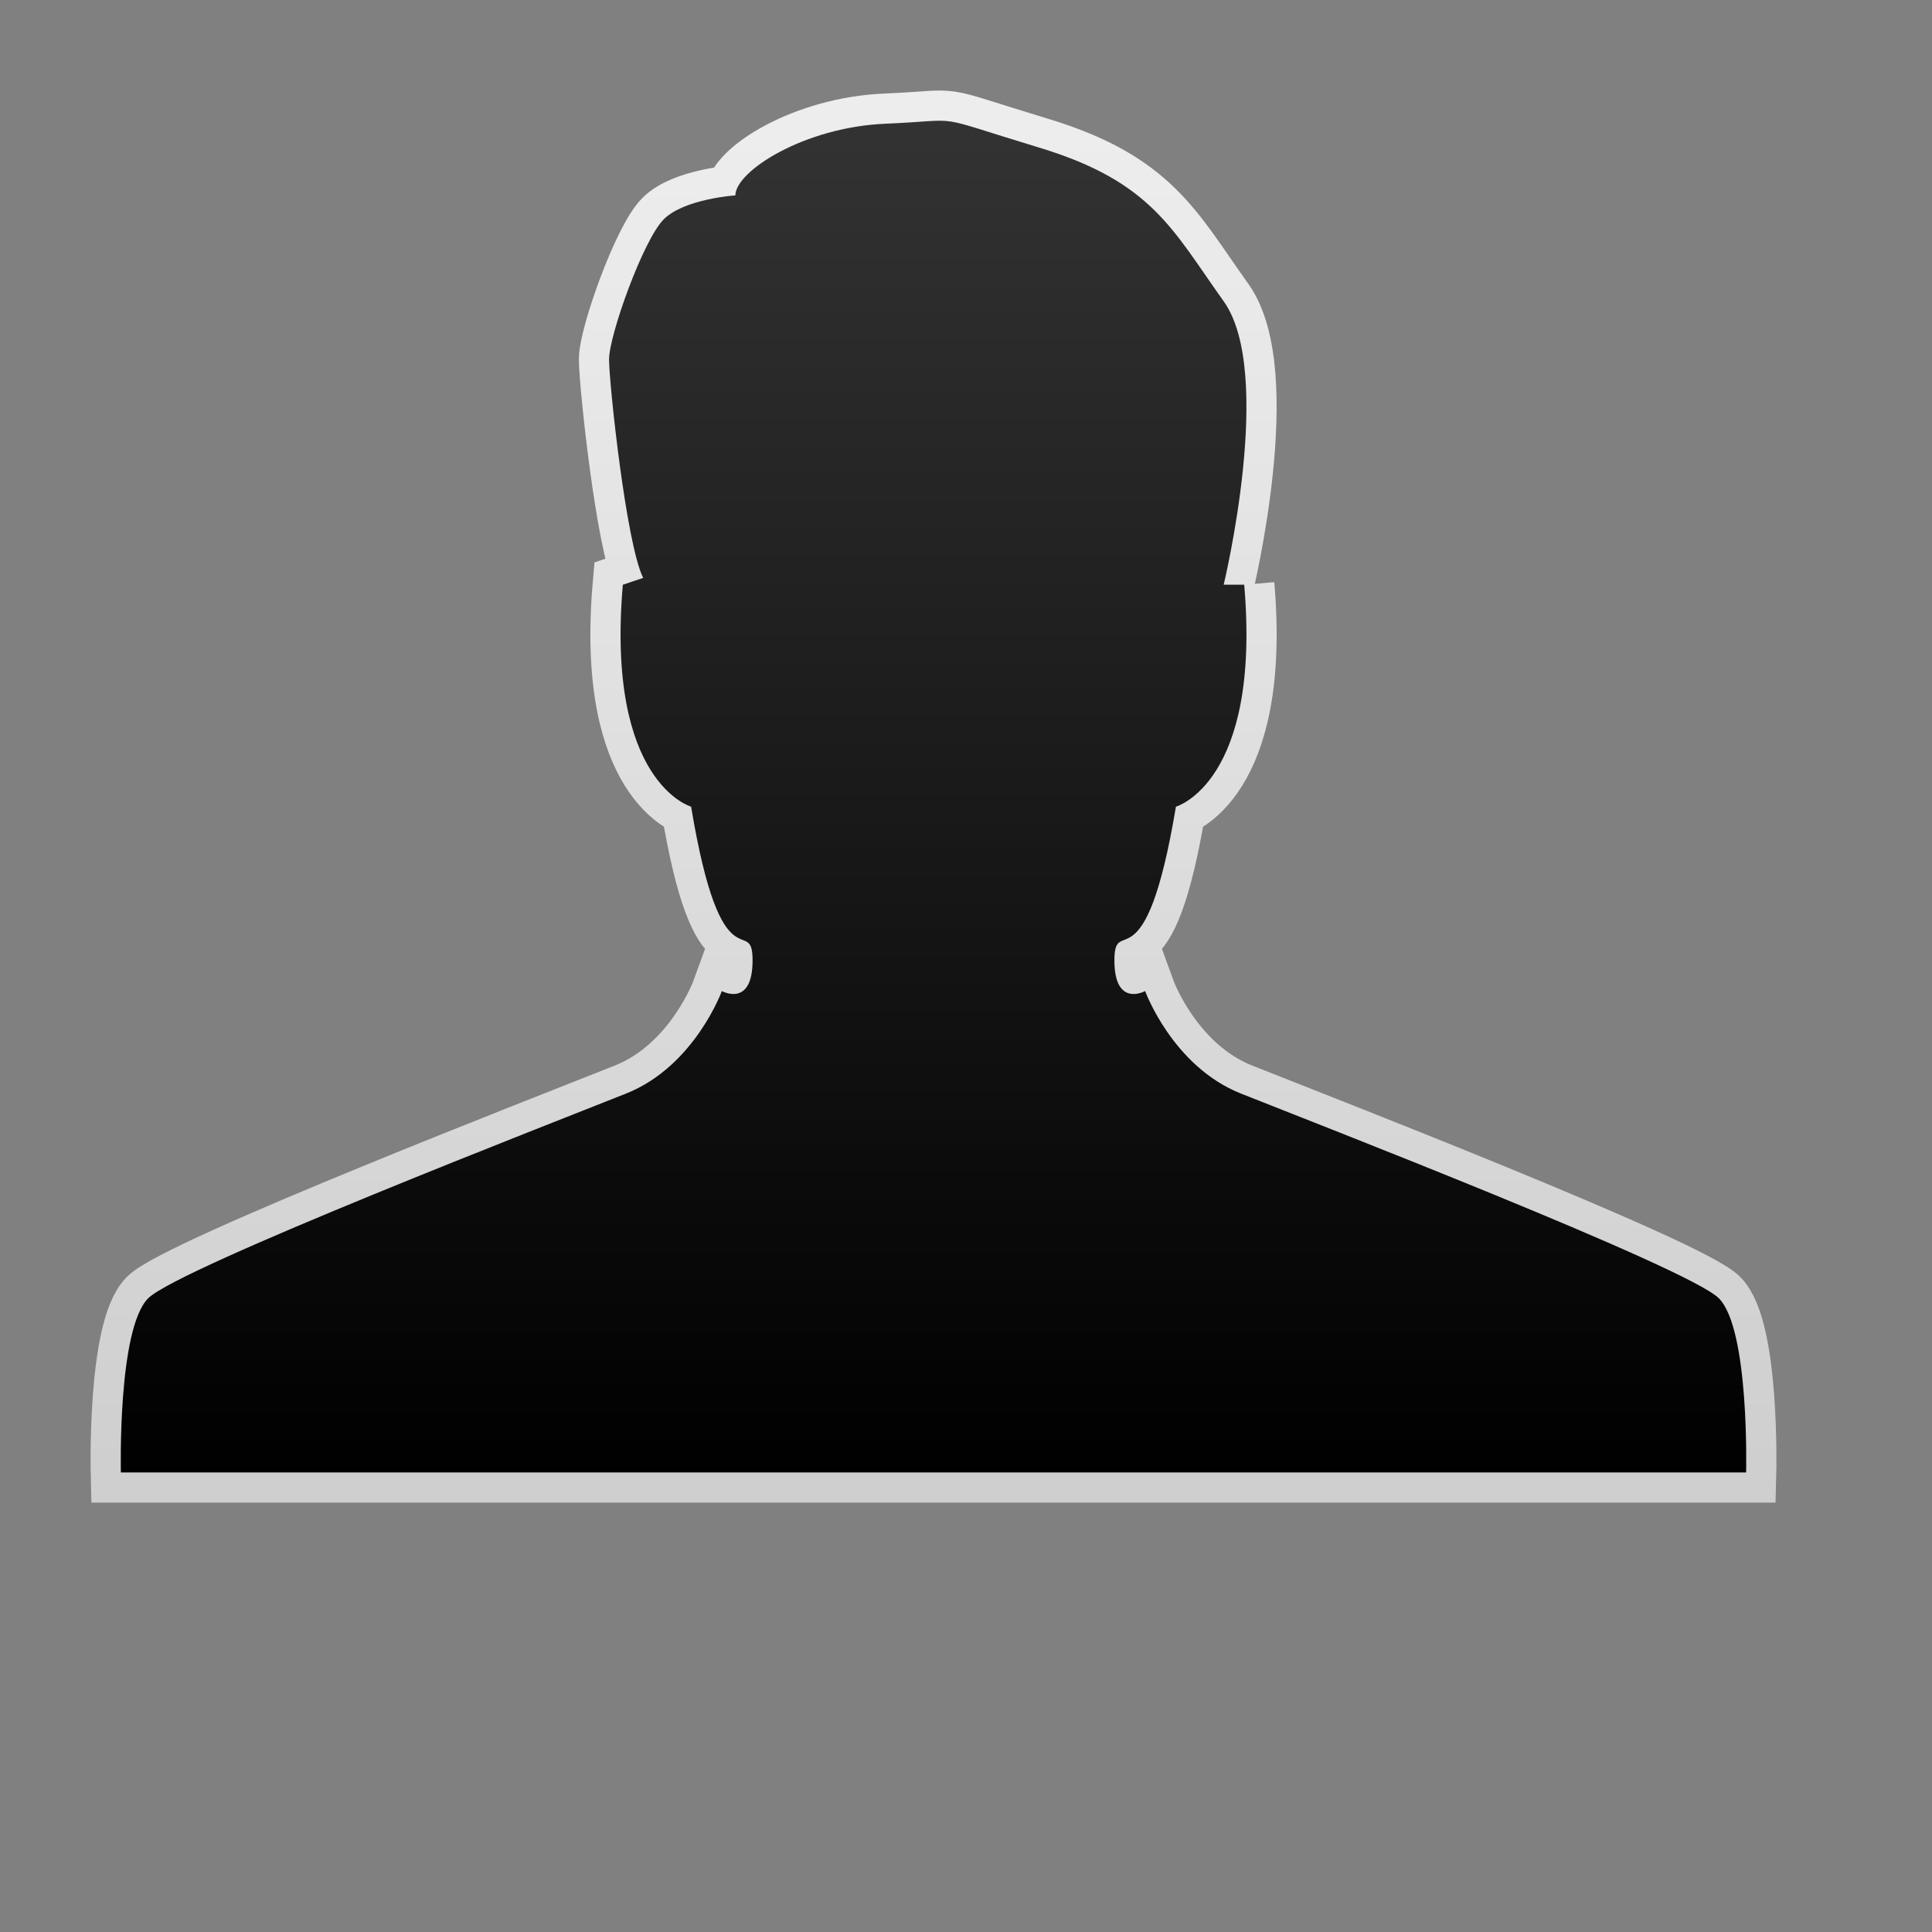 <svg height="256" version="1.1" width="256" xmlns="http://www.w3.org/2000/svg" xmlns:xlink="http://www.w3.org/1999/xlink" viewBox="-2 -2 32 32">
	<rect x="-2" y="-2" width="32" height="32" fill="#808080" stroke="none"/>
	<defs>
		<linearGradient id="active-stroke" x1="0%" y1="0%" x2="0%" y2="100%">
			<stop offset="0%" style="stop-color:#fff;stop-opacity:0.86"/>
			<stop offset="100%" style="stop-color:#fff;stop-opacity:0.62"/>
		</linearGradient>
		<linearGradient id="active-fill" x1="0%" y1="0%" x2="0%" y2="100%">
			<stop offset="0%" style="stop-color:#333;stop-opacity:1"/>
			<stop offset="100%" style="stop-color:#000;stop-opacity:1"/>
		</linearGradient>
		<linearGradient id="hover-stroke" x1="0%" y1="0%" x2="0%" y2="100%">
			<stop offset="0%" style="stop-color:#fff;stop-opacity:1"/>
			<stop offset="100%" style="stop-color:#ddd;stop-opacity:0.62"/>
		</linearGradient>
		<linearGradient id="hover-fill" x1="0%" y1="0%" x2="0%" y2="100%">
			<stop offset="0%" style="stop-color:#88B;stop-opacity:1"/>
			<stop offset="100%" style="stop-color:#78C;stop-opacity:1"/>
		</linearGradient>
		<linearGradient id="default-stroke" x1="0%" y1="0%" x2="0%" y2="100%">
			<stop offset="0%" style="stop-color:#fff;stop-opacity:0.62"/>
			<stop offset="100%" style="stop-color:#fff;stop-opacity:0.38"/>
		</linearGradient>
		<linearGradient id="default-fill" x1="0%" y1="0%" x2="0%" y2="100%">
			<stop offset="0%" style="stop-color:#999;stop-opacity:1"/>
			<stop offset="100%" style="stop-color:#666;stop-opacity:1"/>
		</linearGradient>
		<path id="path" d="
M 18.268 7.684
c 0 0 0.848 -3.506 0 -4.694
c -0.849 -1.188 -1.188 -1.979 -3.055 -2.545
s -1.187 -0.454 -2.544 -0.396
c -1.358 0.057 -2.489 0.791 -2.489 1.187
c 0 0 -0.848 0.057 -1.187 0.397
c -0.34 0.34 -0.905 1.922 -0.905 2.319
s 0.283 3.055 0.565 3.62
l -0.337 0.113
c -0.283 3.28 1.131 3.676 1.131 3.676
c 0.508 3.055 1.018 1.754 1.018 2.545
s -0.509 0.509 -0.509 0.509
s -0.452 1.244 -1.582 1.696
c -1.131 0.452 -7.408 2.883 -7.919 3.392
c -0.51 0.51 -0.453 2.885 -0.453 2.885
h 26.919
c 0 0 0.059 -2.375 -0.452 -2.885
c -0.511 -0.51 -6.789 -2.941 -7.92 -3.392
c -1.131 -0.453 -1.582 -1.696 -1.582 -1.696
s -0.509 0.282 -0.509 -0.509
s 0.509 0.509 1.019 -2.545
c 0 0 1.413 -0.397 1.131 -3.676
H 18.649
z
Z		"/>
		<style type="text/css"><![CDATA[
			.fill {
				stroke: none;
			}
			.fill.default {
				fill: url(#default-fill);
			}
			.fill.hover {
				fill: url(#hover-fill);
			}
			.fill.active {
				fill: url(#active-fill);
			}
			.stroke {
				fill: none;
				stroke-width: 4;
				stroke-linejoin: round;
			}
			.stroke.default {
				stroke: url(#default-stroke)
			}
			.stroke.hover {
				stroke: url(#hover-stroke)
			}
			.stroke.active {
				stroke: url(#active-stroke)
			}
		]]></style>
	</defs>
	<rect x="-2" y="-2" width="100%" height="100%" r="0" rx="0" ry="0" fill="white" stroke="none" opacity="0"/>
	<g transform="translate(0,0)">
		<g transform="scale(1)">
			<use id="stroke" xlink:href="#path" stroke="url(#active-stroke)" fill="none"/>
			<use id="fill" xlink:href="#path" stroke="none" fill="url(#active-fill)"/>
		</g>
	</g>
</svg>
